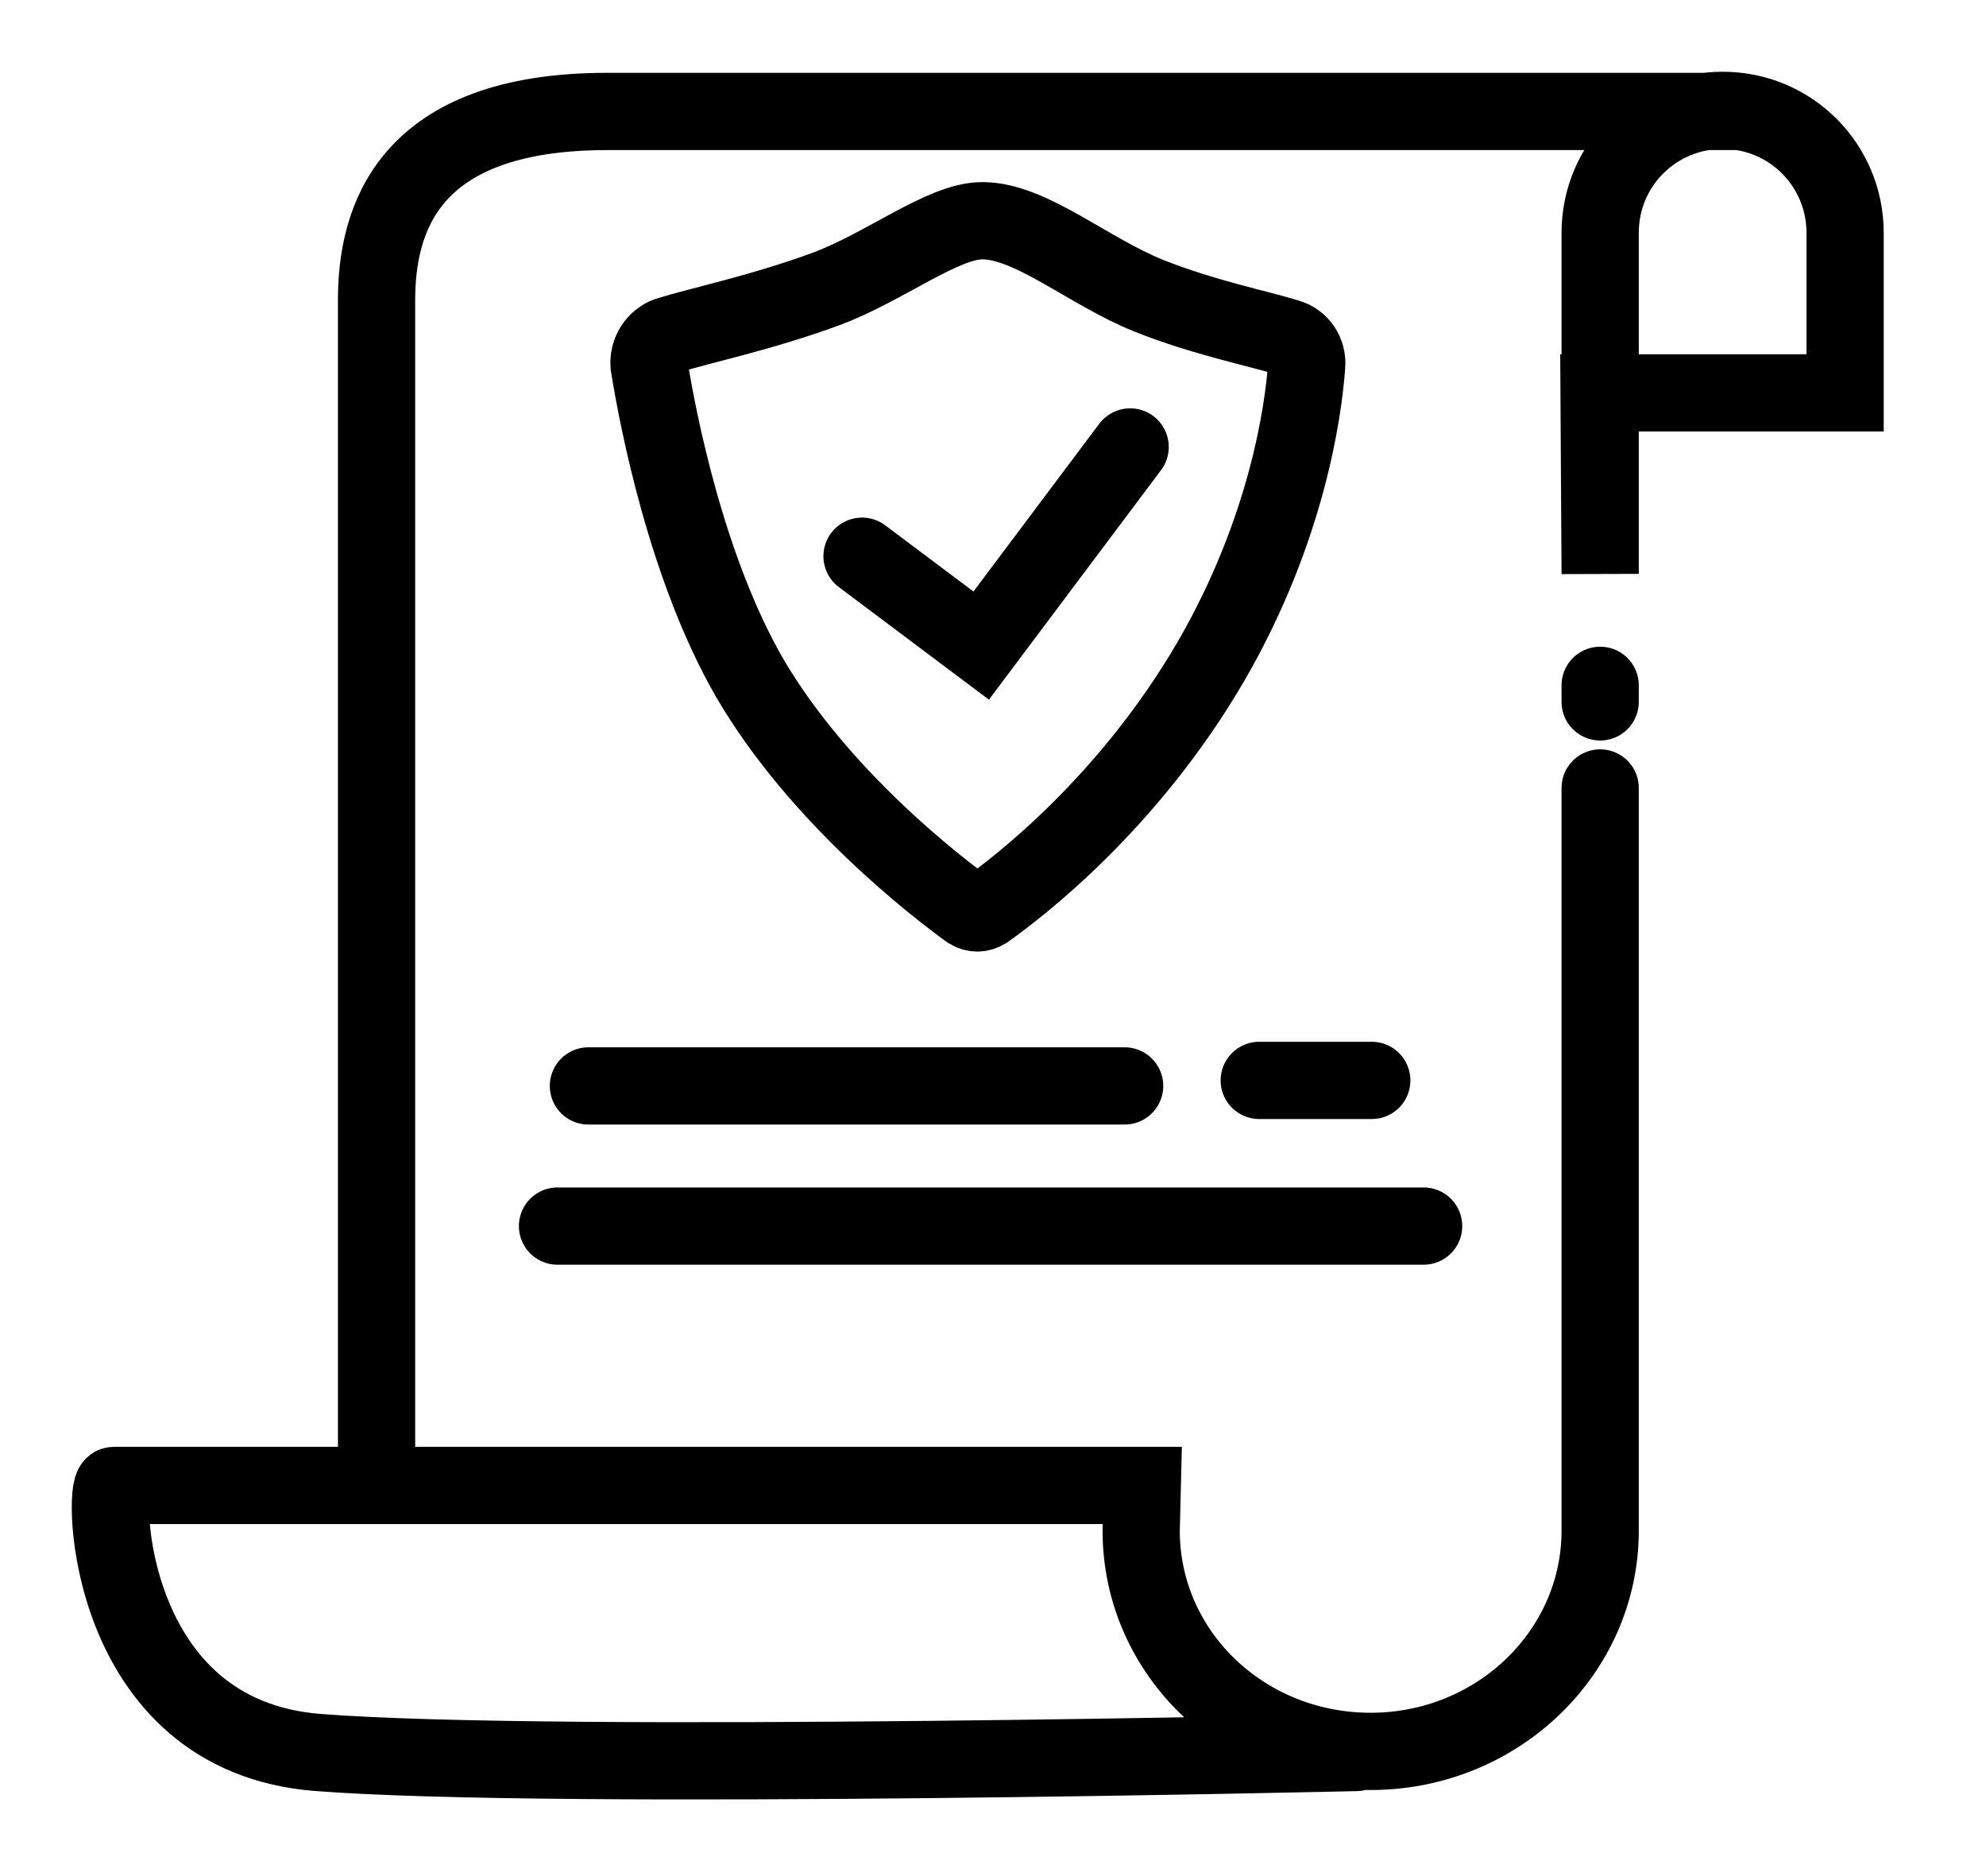 <svg width="18" height="17" viewBox="0 0 18 17" fill="none" xmlns="http://www.w3.org/2000/svg">
<path d="M3.413 13.24C3.413 13.24 3.413 3.44 3.413 2.72C3.413 2 3.683 1.01 5.503 1.01C7.153 1.01 15.333 1.01 15.733 1.01M14.503 6.36V6.21M12.293 15.88C12.293 15.88 5.053 16.05 2.883 15.88C0.943 15.73 0.933 13.46 1.033 13.46C1.133 13.46 10.353 13.46 10.353 13.46L10.343 13.87C10.343 14.98 11.273 15.87 12.423 15.87C13.573 15.87 14.503 14.97 14.503 13.87V11.27V11.22V7.14M5.053 11.11H12.903M14.503 5.2V2.11C14.503 1.49 15.003 1 15.613 1C16.233 1 16.723 1.5 16.723 2.11V3.56H14.493L14.503 5.2Z" stroke="black" stroke-width="0.7" stroke-miterlimit="10" stroke-linecap="round"/>
<path d="M5.333 9.84H10.193" stroke="black" stroke-width="0.7" stroke-miterlimit="10" stroke-linecap="round"/>
<path d="M11.413 9.79H12.433" stroke="black" stroke-width="0.7" stroke-miterlimit="10" stroke-linecap="round"/>
<path d="M8.783 8.25C8.833 8.28 8.883 8.28 8.933 8.25C9.213 8.05 10.223 7.29 10.983 5.98C11.663 4.8 11.813 3.73 11.843 3.31C11.853 3.2 11.783 3.09 11.673 3.06C11.423 2.98 10.913 2.88 10.413 2.68C9.863 2.46 9.343 2 8.903 2C8.543 2 8.023 2.42 7.483 2.62C6.913 2.83 6.343 2.95 6.053 3.04C5.943 3.08 5.873 3.19 5.883 3.31C5.963 3.81 6.223 5.15 6.793 6.14C7.423 7.22 8.493 8.04 8.783 8.25Z" stroke="black" stroke-width="0.7" stroke-miterlimit="10" stroke-linecap="round"/>
<path d="M7.813 5.04L8.893 5.85L10.243 4.05" stroke="black" stroke-width="0.7" stroke-miterlimit="10" stroke-linecap="round"/>
</svg>
